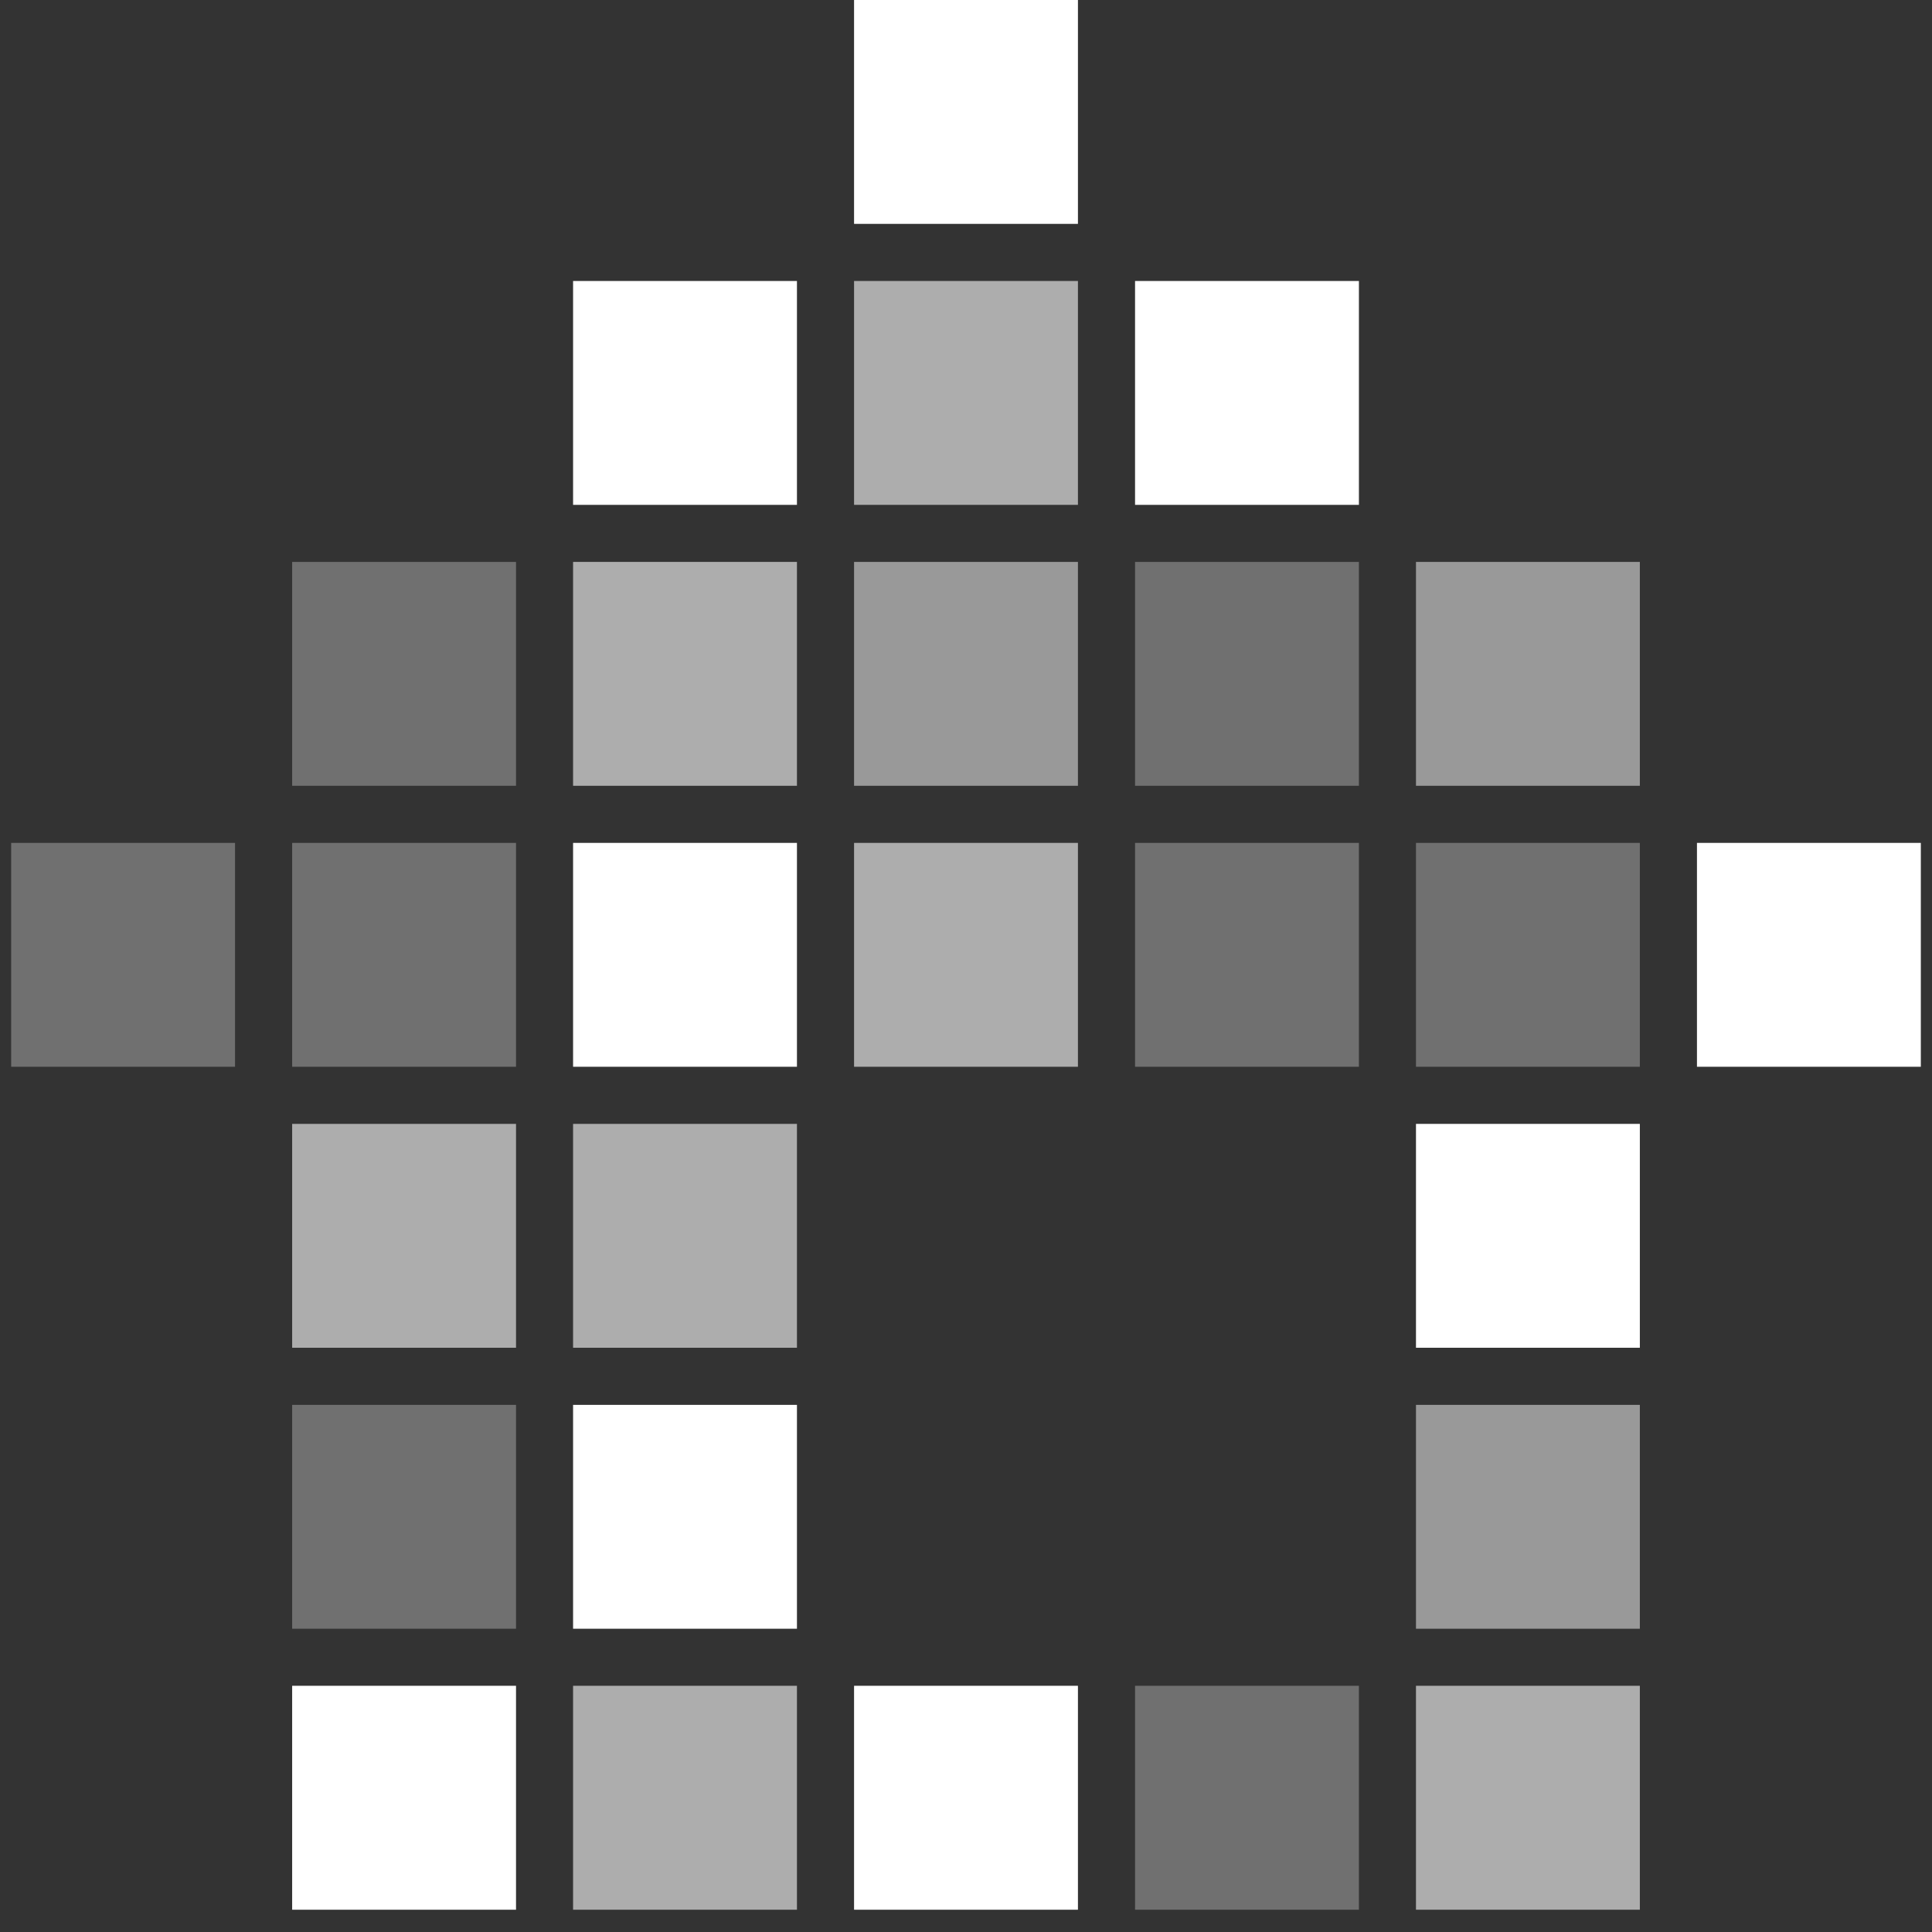 <svg width="32" height="32" viewBox="0 0 32 32" fill="none" xmlns="http://www.w3.org/2000/svg">
<rect x="0" y="0" width="32" height="32" fill="#333333" stroke="none"/>
<path fill-rule="evenodd" clip-rule="evenodd" d="M8.547 27.922H4.839V31.631H8.547V27.922Z" fill="white"/>
<path opacity="0.6" fill-rule="evenodd" clip-rule="evenodd" d="M13.2 27.922H9.492V31.631H13.2V27.922Z" fill="white"/>
<path fill-rule="evenodd" clip-rule="evenodd" d="M17.854 27.922H14.146V31.631H17.854V27.922Z" fill="white"/>
<path opacity="0.3" fill-rule="evenodd" clip-rule="evenodd" d="M22.508 27.922H18.8V31.631H22.508V27.922Z" fill="white"/>
<path opacity="0.6" fill-rule="evenodd" clip-rule="evenodd" d="M27.161 27.922H23.453V31.631H27.161V27.922Z" fill="white"/>
<path opacity="0.3" fill-rule="evenodd" clip-rule="evenodd" d="M4.839 26.977H8.547V23.269H4.839V26.977Z" fill="white"/>
<path fill-rule="evenodd" clip-rule="evenodd" d="M9.492 26.977H13.2V23.269H9.492V26.977Z" fill="white"/>
<path opacity="0.5" fill-rule="evenodd" clip-rule="evenodd" d="M23.453 26.977H27.161V23.269H23.453V26.977Z" fill="white"/>
<path opacity="0.6" fill-rule="evenodd" clip-rule="evenodd" d="M8.547 18.615H4.839V22.323H8.547V18.615Z" fill="white"/>
<path opacity="0.6" fill-rule="evenodd" clip-rule="evenodd" d="M13.2 18.615H9.492V22.323H13.2V18.615Z" fill="white"/>
<path fill-rule="evenodd" clip-rule="evenodd" d="M27.161 18.615H23.453V22.323H27.161V18.615Z" fill="white"/>
<path opacity="0.3" fill-rule="evenodd" clip-rule="evenodd" d="M4.839 17.669H8.547V13.961H4.839V17.669Z" fill="white"/>
<path fill-rule="evenodd" clip-rule="evenodd" d="M9.492 17.669H13.2V13.961H9.492V17.669Z" fill="white"/>
<path opacity="0.6" fill-rule="evenodd" clip-rule="evenodd" d="M14.146 17.669H17.854V13.961H14.146V17.669Z" fill="white"/>
<path opacity="0.3" fill-rule="evenodd" clip-rule="evenodd" d="M18.8 17.669H22.508V13.961H18.8V17.669Z" fill="white"/>
<path opacity="0.3" fill-rule="evenodd" clip-rule="evenodd" d="M23.453 17.669H27.161V13.961H23.453V17.669Z" fill="white"/>
<path opacity="0.3" fill-rule="evenodd" clip-rule="evenodd" d="M0.185 17.669H3.893V13.961H0.185V17.669Z" fill="white"/>
<path opacity="0.3" fill-rule="evenodd" clip-rule="evenodd" d="M8.547 9.307H4.839V13.015H8.547V9.307Z" fill="white"/>
<path fill-rule="evenodd" clip-rule="evenodd" d="M9.492 8.362H13.2V4.654H9.492V8.362Z" fill="white"/>
<path fill-rule="evenodd" clip-rule="evenodd" d="M17.854 0H14.146V3.708H17.854V0Z" fill="white"/>
<path fill-rule="evenodd" clip-rule="evenodd" d="M18.8 8.362H22.508V4.654H18.8V8.362Z" fill="white"/>
<path opacity="0.5" fill-rule="evenodd" clip-rule="evenodd" d="M27.161 9.307H23.453V13.015H27.161V9.307Z" fill="white"/>
<path fill-rule="evenodd" clip-rule="evenodd" d="M28.107 17.669H31.815V13.961H28.107V17.669Z" fill="white"/>
<path opacity="0.3" fill-rule="evenodd" clip-rule="evenodd" d="M22.508 9.307H18.8V13.015H22.508V9.307Z" fill="white"/>
<path opacity="0.5" fill-rule="evenodd" clip-rule="evenodd" d="M17.854 9.307H14.146V13.015H17.854V9.307Z" fill="white"/>
<path opacity="0.6" fill-rule="evenodd" clip-rule="evenodd" d="M13.2 9.307H9.492V13.015H13.2V9.307Z" fill="white"/>
<path opacity="0.6" fill-rule="evenodd" clip-rule="evenodd" d="M14.146 8.362H17.854V4.654H14.146V8.362Z" fill="white"/>
</svg>
